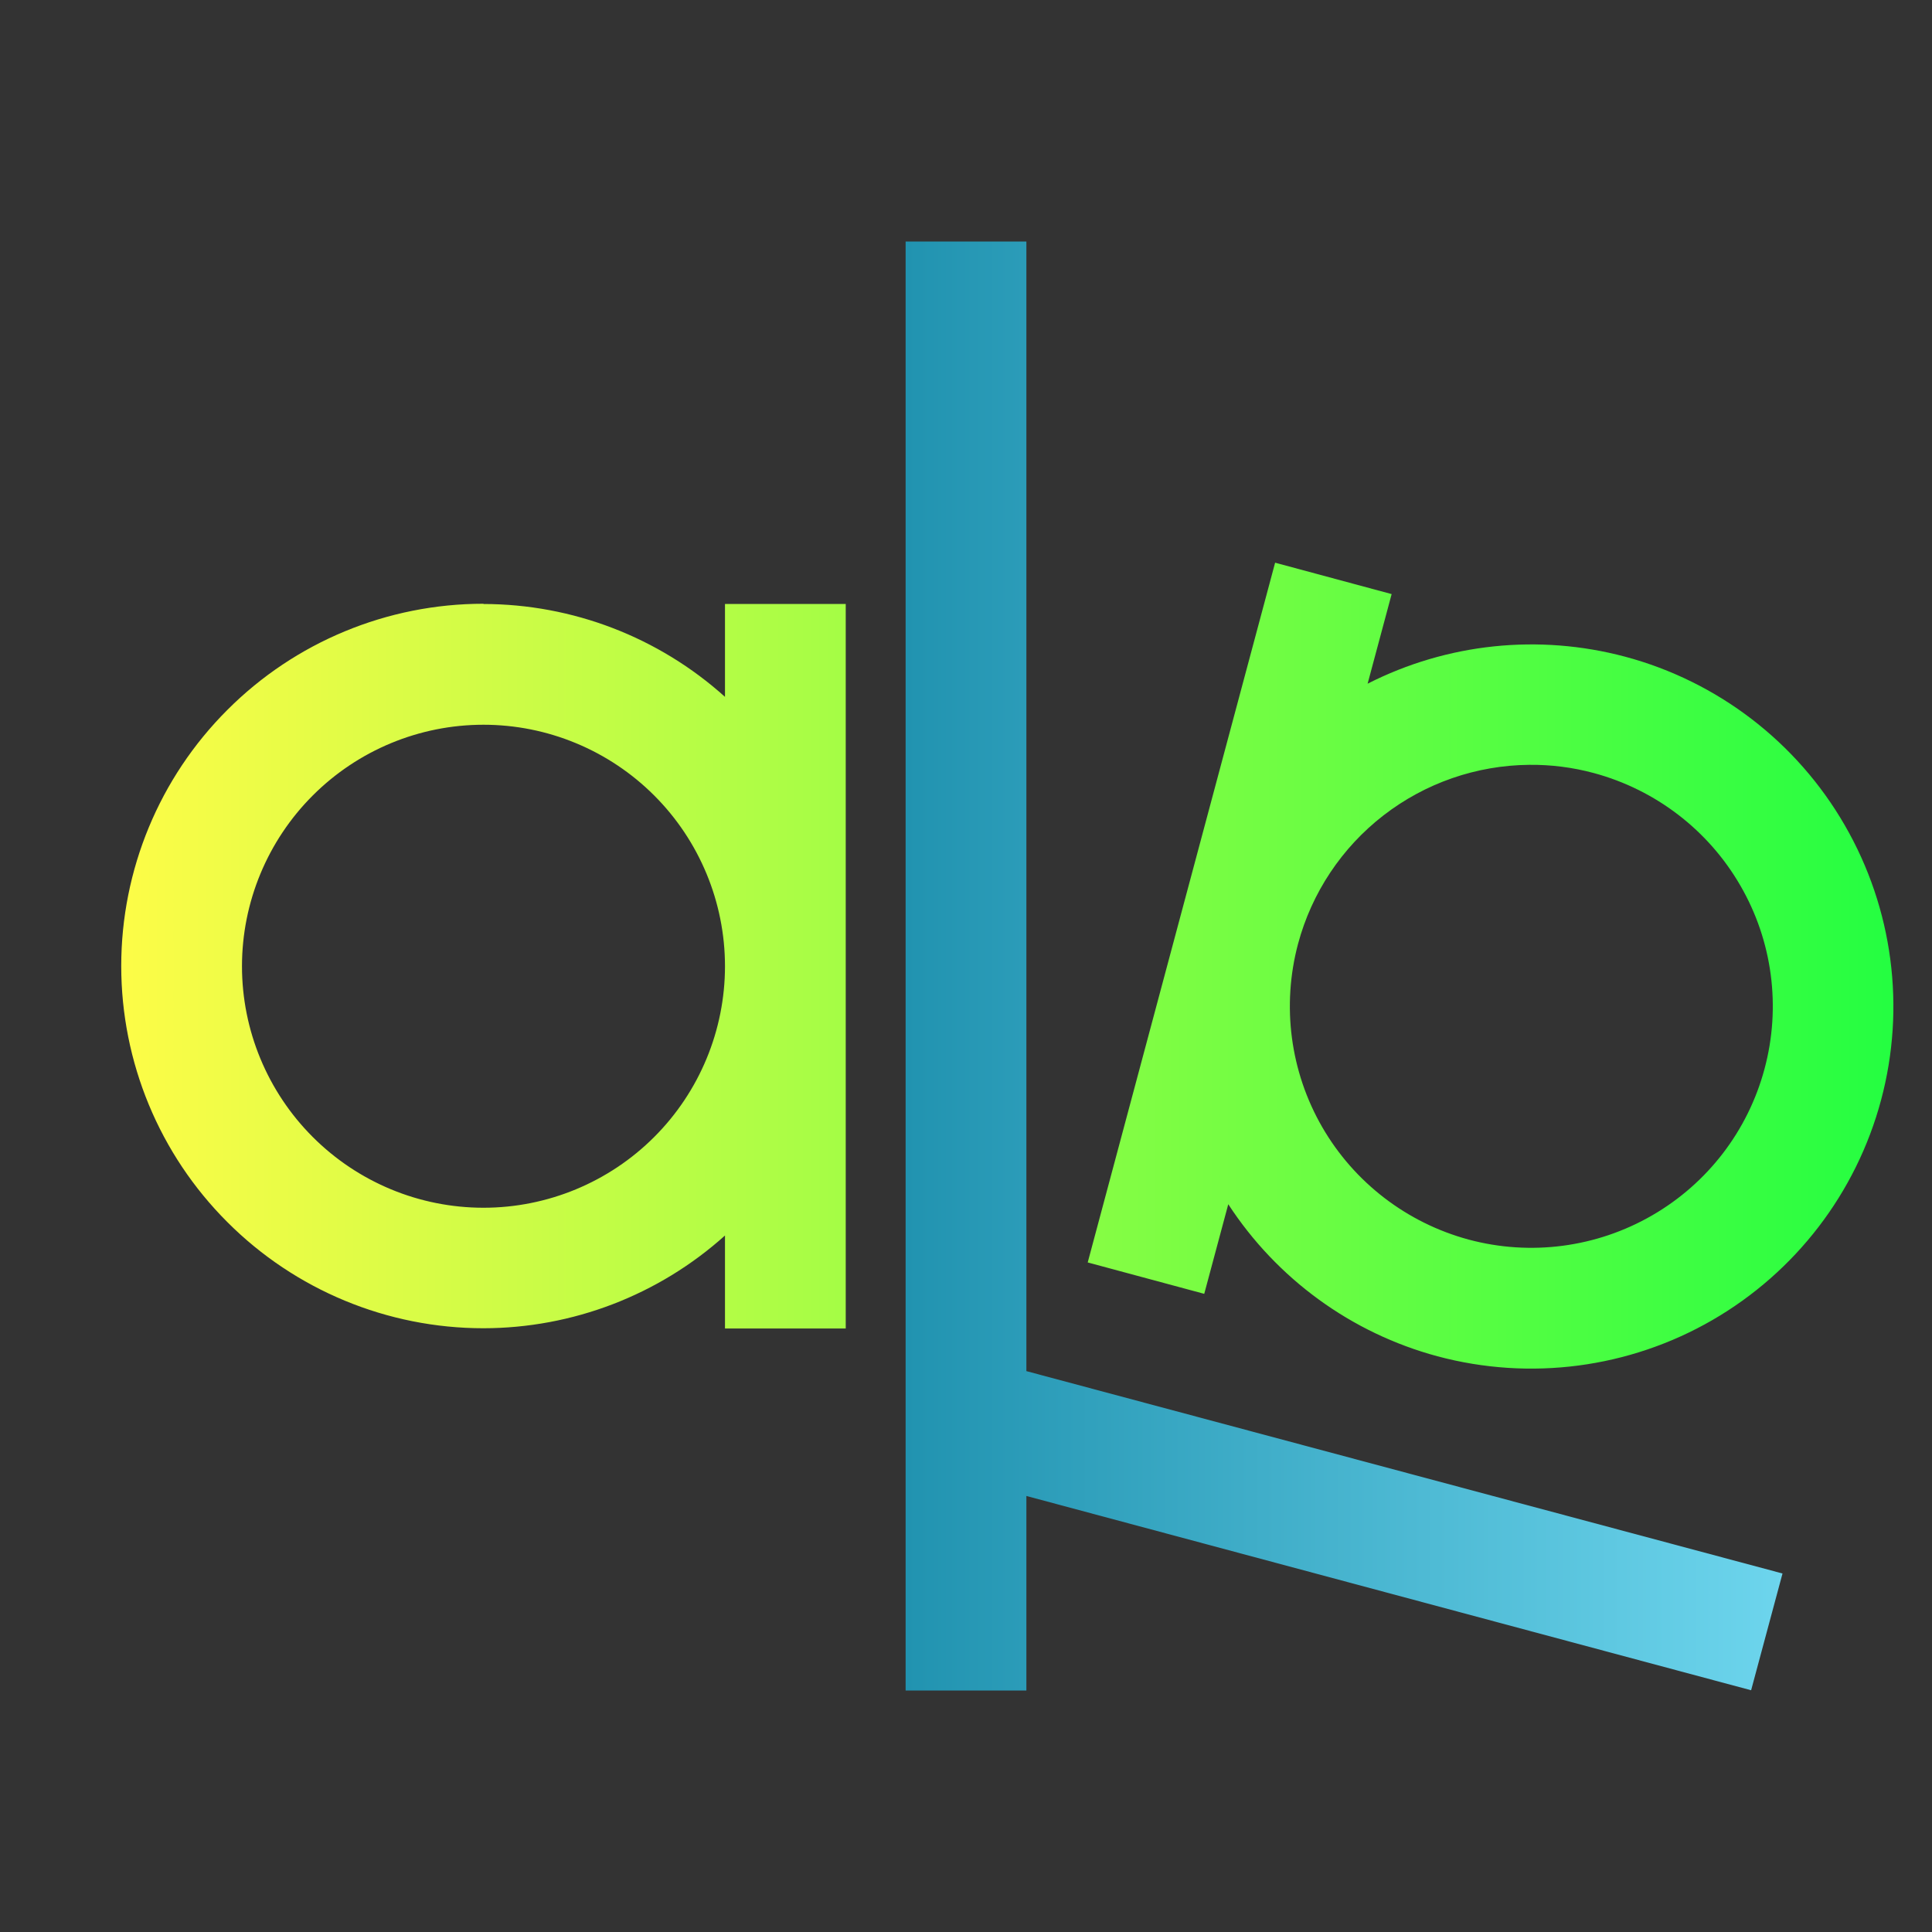 <svg width="16" height="16" viewBox="0 0 16 16" fill="none" xmlns="http://www.w3.org/2000/svg">
<rect x="0" y="0" width="16" height="16" fill="#333333" stroke="none"/>
<path d="M10.56 4.66L9.008 10.455L9.973 10.715L10.172 9.973C10.575 10.591 11.191 11.04 11.904 11.232C12.673 11.438 13.492 11.33 14.18 10.933C14.869 10.535 15.372 9.88 15.578 9.111C15.784 8.343 15.676 7.524 15.278 6.835C14.881 6.146 14.225 5.643 13.457 5.438C12.743 5.248 11.985 5.327 11.326 5.662L11.525 4.92L10.56 4.66ZM4.004 5C3.208 5 2.445 5.316 1.883 5.879C1.32 6.441 1.004 7.204 1.004 8C1.004 8.796 1.32 9.559 1.883 10.121C2.445 10.684 3.208 11 4.004 11C4.742 10.999 5.454 10.726 6.004 10.232V11.002H7.004V5.002H6.004V5.771C5.455 5.277 4.743 5.003 4.004 5.002V5ZM4.004 6.002C4.534 6.002 5.043 6.213 5.418 6.588C5.793 6.963 6.004 7.472 6.004 8.002C6.004 8.532 5.793 9.041 5.418 9.416C5.043 9.791 4.534 10.002 4.004 10.002C3.473 10.002 2.965 9.791 2.59 9.416C2.215 9.041 2.004 8.532 2.004 8.002C2.004 7.472 2.215 6.963 2.59 6.588C2.965 6.213 3.473 6.002 4.004 6.002ZM12.664 6.334C12.845 6.332 13.025 6.355 13.199 6.402C13.711 6.54 14.148 6.875 14.413 7.334C14.679 7.793 14.751 8.339 14.613 8.852C14.476 9.364 14.141 9.801 13.681 10.066C13.222 10.331 12.676 10.403 12.164 10.266C11.652 10.128 11.215 9.793 10.95 9.334C10.685 8.875 10.613 8.329 10.75 7.816C10.863 7.394 11.112 7.02 11.457 6.753C11.803 6.485 12.227 6.338 12.664 6.334Z" fill="url(#paint0_linear_10_10974)"/>
<path d="M7.5 2V14H8.5V12.389L14.502 13.998L14.762 13.031L8.5 11.355V2H7.5Z" fill="url(#paint1_linear_10_10974)"/>
<defs>
<linearGradient id="paint0_linear_10_10974" x1="1.004" y1="7.997" x2="15.68" y2="7.997" gradientUnits="userSpaceOnUse">
<stop stop-color="#FDFC47"/>
<stop offset="1" stop-color="#24FE41"/>
</linearGradient>
<linearGradient id="paint1_linear_10_10974" x1="7.5" y1="8" x2="14.762" y2="8" gradientUnits="userSpaceOnUse">
<stop stop-color="#2193B0"/>
<stop offset="1" stop-color="#6DD5ED"/>
</linearGradient>
</defs>
</svg>
